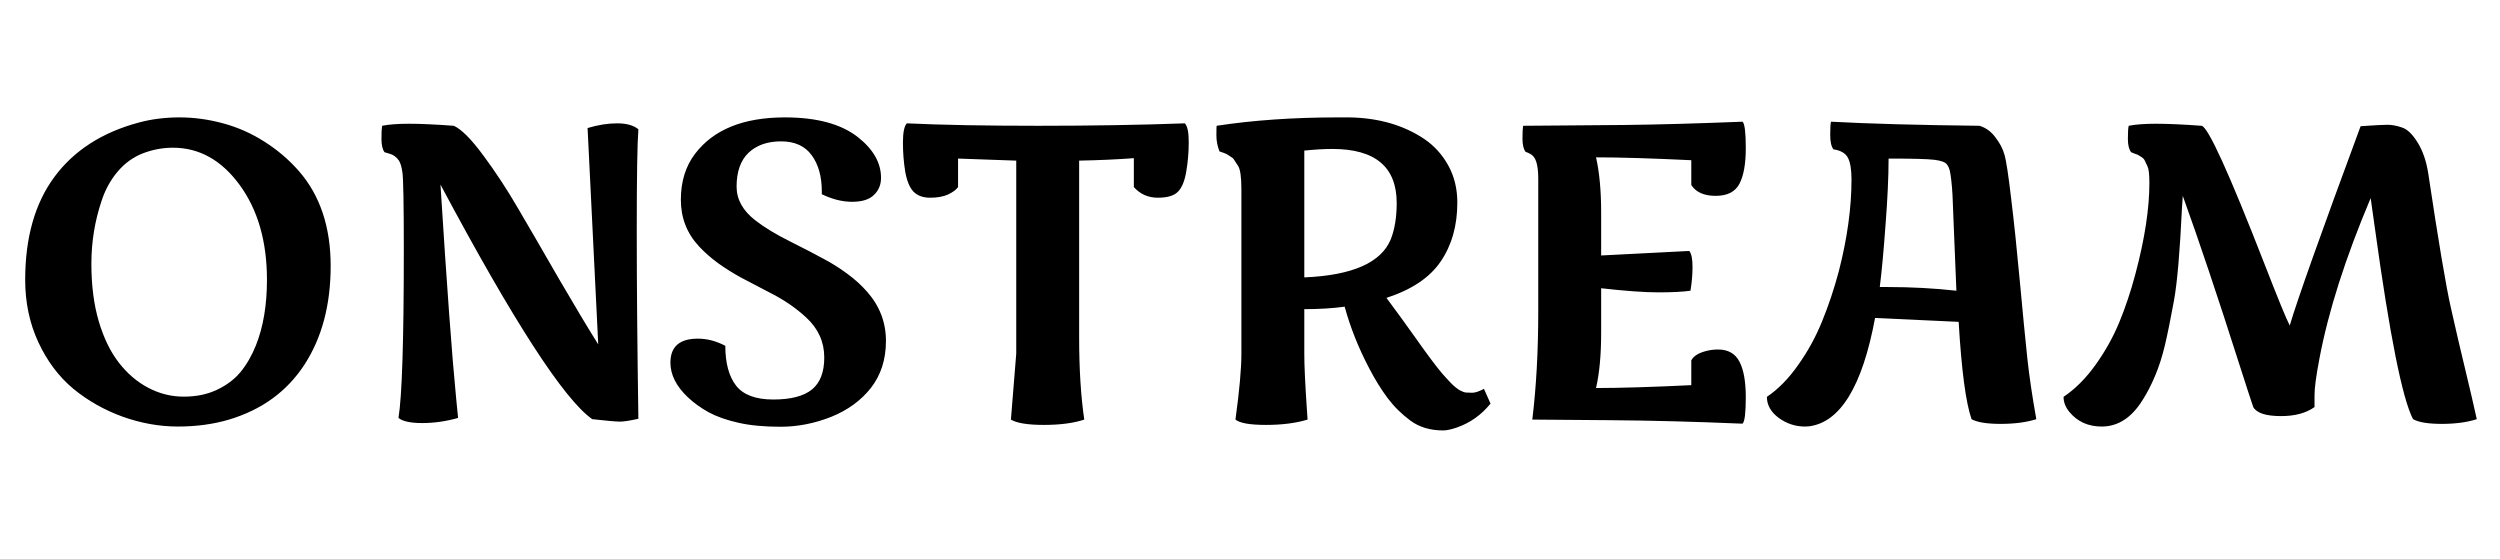 <svg width="143" height="32" viewBox="0 0 143 32" fill="none" xmlns="http://www.w3.org/2000/svg">
<path d="M18.914 15.211C18.914 17.438 18.414 19.32 17.414 20.859C16.414 22.391 14.977 23.438 13.102 24C12.203 24.266 11.227 24.398 10.172 24.398C9.125 24.398 8.074 24.211 7.02 23.836C5.965 23.453 5.02 22.918 4.184 22.23C3.355 21.535 2.691 20.648 2.191 19.57C1.691 18.492 1.441 17.305 1.441 16.008C1.441 13.586 2 11.621 3.117 10.113C4.234 8.605 5.844 7.57 7.945 7.008C8.672 6.812 9.445 6.715 10.266 6.715C11.094 6.715 11.926 6.828 12.762 7.055C13.598 7.281 14.383 7.629 15.117 8.098C15.859 8.566 16.516 9.125 17.086 9.773C18.305 11.164 18.914 12.977 18.914 15.211ZM6.797 20.742C7.281 21.367 7.844 21.848 8.484 22.184C9.125 22.52 9.801 22.688 10.512 22.688C11.223 22.688 11.852 22.559 12.398 22.301C12.953 22.043 13.406 21.703 13.758 21.281C14.109 20.852 14.402 20.344 14.637 19.758C15.059 18.703 15.27 17.453 15.27 16.008C15.27 13.812 14.75 12.004 13.711 10.582C12.672 9.16 11.398 8.449 9.891 8.449C9.297 8.449 8.719 8.559 8.156 8.777C7.602 8.996 7.121 9.348 6.715 9.832C6.316 10.309 6.016 10.859 5.812 11.484C5.422 12.641 5.227 13.84 5.227 15.082C5.227 16.324 5.367 17.422 5.648 18.375C5.93 19.328 6.312 20.117 6.797 20.742ZM36.516 23.953C36.031 24.062 35.68 24.117 35.461 24.117C35.25 24.117 34.723 24.07 33.879 23.977C32.262 22.852 29.367 18.379 25.195 10.559C25.555 16.285 25.852 20.34 26.086 22.723L26.203 23.906C25.508 24.102 24.824 24.199 24.152 24.199C23.488 24.199 23.035 24.102 22.793 23.906C22.996 22.672 23.098 19.48 23.098 14.332C23.098 11.66 23.07 10.164 23.016 9.844C22.969 9.523 22.898 9.297 22.805 9.164C22.664 8.977 22.5 8.855 22.312 8.801C22.125 8.746 22.02 8.715 21.996 8.707C21.879 8.551 21.82 8.297 21.82 7.945C21.82 7.586 21.832 7.336 21.855 7.195C22.246 7.117 22.762 7.078 23.402 7.078C24.043 7.078 24.895 7.117 25.957 7.195C26.395 7.391 26.961 7.961 27.656 8.906C28.352 9.844 29.008 10.844 29.625 11.906C30.25 12.969 31.027 14.309 31.957 15.926C32.895 17.535 33.648 18.793 34.219 19.699L33.609 7.324C34.203 7.145 34.766 7.055 35.297 7.055C35.836 7.055 36.242 7.168 36.516 7.395C36.453 8.176 36.422 10.098 36.422 13.16C36.422 16.223 36.453 19.82 36.516 23.953Z" fill="black"/>
<path d="M38.348 20.742C38.348 19.828 38.871 19.371 39.918 19.371C40.449 19.371 40.973 19.508 41.488 19.781C41.488 20.773 41.695 21.535 42.109 22.066C42.523 22.59 43.23 22.852 44.23 22.852C45.238 22.852 45.977 22.66 46.445 22.277C46.914 21.895 47.148 21.285 47.148 20.449C47.148 19.559 46.805 18.797 46.117 18.164C45.555 17.641 44.902 17.188 44.16 16.805C43.418 16.422 42.82 16.109 42.367 15.867C41.914 15.617 41.48 15.344 41.066 15.047C40.66 14.75 40.297 14.43 39.977 14.086C39.289 13.344 38.945 12.457 38.945 11.426C38.945 10.387 39.215 9.512 39.754 8.801C40.809 7.41 42.523 6.715 44.898 6.715C46.727 6.715 48.121 7.094 49.082 7.852C49.957 8.547 50.395 9.32 50.395 10.172C50.395 10.57 50.258 10.898 49.984 11.156C49.719 11.414 49.305 11.543 48.742 11.543C48.18 11.543 47.602 11.398 47.008 11.109C47.008 11.055 47.008 11.004 47.008 10.957C47.008 10.09 46.812 9.395 46.422 8.871C46.039 8.348 45.457 8.086 44.676 8.086C43.895 8.086 43.273 8.305 42.812 8.742C42.359 9.18 42.133 9.824 42.133 10.676C42.133 11.41 42.492 12.055 43.211 12.609C43.711 13 44.367 13.398 45.18 13.805C45.992 14.211 46.633 14.543 47.102 14.801C47.578 15.051 48.031 15.336 48.461 15.656C48.891 15.969 49.27 16.312 49.598 16.688C50.316 17.5 50.676 18.438 50.676 19.5C50.676 20.555 50.391 21.449 49.82 22.184C49.25 22.91 48.488 23.465 47.535 23.848C46.582 24.223 45.621 24.41 44.652 24.41C43.691 24.41 42.879 24.332 42.215 24.176C41.551 24.027 40.988 23.828 40.527 23.578C40.066 23.32 39.668 23.031 39.332 22.711C38.676 22.086 38.348 21.43 38.348 20.742ZM67.856 9.797C67.769 10.336 67.613 10.723 67.387 10.957C67.168 11.191 66.781 11.309 66.227 11.309C65.672 11.309 65.215 11.105 64.856 10.699V9.047C63.941 9.117 62.898 9.164 61.727 9.188V19.301C61.727 21.098 61.824 22.664 62.02 24C61.41 24.203 60.641 24.305 59.711 24.305C58.789 24.305 58.16 24.203 57.824 24L58.129 20.227V9.188L54.801 9.07V10.699C54.699 10.848 54.512 10.988 54.238 11.121C53.965 11.246 53.621 11.309 53.207 11.309C52.793 11.309 52.473 11.191 52.246 10.957C52.027 10.723 51.871 10.34 51.777 9.809C51.691 9.277 51.648 8.727 51.648 8.156C51.648 7.578 51.723 7.211 51.871 7.055C53.848 7.148 56.355 7.195 59.395 7.195C62.434 7.195 65.227 7.148 67.773 7.055C67.922 7.211 67.996 7.57 67.996 8.133C67.996 8.695 67.949 9.25 67.856 9.797ZM83.008 21.926C83.188 22.105 83.352 22.238 83.5 22.324C83.648 22.402 83.766 22.445 83.852 22.453C83.938 22.461 84.059 22.465 84.215 22.465C84.379 22.465 84.602 22.391 84.883 22.242L85.258 23.086C84.734 23.734 84.09 24.191 83.324 24.457C83.004 24.566 82.746 24.621 82.551 24.621C81.809 24.621 81.184 24.434 80.676 24.059C80.168 23.684 79.731 23.25 79.363 22.758C78.996 22.266 78.648 21.703 78.32 21.07C77.711 19.914 77.242 18.738 76.914 17.543C76.211 17.637 75.441 17.684 74.606 17.684V20.262C74.606 20.895 74.652 21.906 74.746 23.297L74.793 24C74.129 24.203 73.336 24.305 72.414 24.305C71.5 24.305 70.918 24.203 70.668 24C70.894 22.352 71.008 21.094 71.008 20.227V10.828C71.008 10.133 70.945 9.688 70.82 9.492C70.695 9.297 70.613 9.172 70.574 9.117C70.535 9.055 70.465 8.996 70.363 8.941C70.269 8.879 70.203 8.836 70.164 8.812C70.078 8.773 69.941 8.723 69.754 8.66C69.637 8.355 69.578 8.055 69.578 7.758C69.578 7.453 69.582 7.266 69.59 7.195C71.684 6.875 73.996 6.715 76.527 6.715H77.195C78.859 6.746 80.281 7.156 81.461 7.945C82.039 8.336 82.5 8.844 82.844 9.469C83.188 10.094 83.359 10.801 83.359 11.59C83.359 12.902 83.043 14.023 82.41 14.953C81.785 15.875 80.75 16.57 79.305 17.039C79.914 17.859 80.426 18.562 80.84 19.148C81.254 19.734 81.59 20.199 81.848 20.543C82.106 20.887 82.316 21.156 82.481 21.352C82.652 21.547 82.828 21.738 83.008 21.926ZM79.891 11.613C79.891 9.551 78.664 8.52 76.211 8.52C75.75 8.52 75.215 8.551 74.606 8.613V15.867C77.371 15.75 79.023 15.016 79.562 13.664C79.781 13.094 79.891 12.41 79.891 11.613ZM98.277 19.992C98.848 19.992 99.254 20.223 99.496 20.684C99.738 21.145 99.859 21.824 99.859 22.723C99.859 23.621 99.797 24.125 99.672 24.234C96.906 24.117 94.371 24.051 92.066 24.035C89.769 24.02 88.297 24.008 87.648 24C87.875 22.133 87.988 20.07 87.988 17.812V10.219C87.988 9.539 87.883 9.102 87.672 8.906C87.578 8.82 87.441 8.746 87.262 8.684C87.144 8.527 87.086 8.277 87.086 7.934C87.086 7.582 87.098 7.336 87.121 7.195C87.816 7.188 88.793 7.18 90.051 7.172C91.309 7.164 92.281 7.156 92.969 7.148C94.898 7.125 97.133 7.062 99.672 6.961C99.797 7.07 99.859 7.574 99.859 8.473C99.859 9.371 99.738 10.051 99.496 10.512C99.254 10.973 98.801 11.203 98.137 11.203C97.473 11.203 97.008 10.996 96.742 10.582V9.164C94.461 9.055 92.644 9 91.293 9C91.488 9.859 91.586 10.914 91.586 12.164C91.586 12.258 91.586 12.348 91.586 12.434V14.613L96.625 14.355C96.75 14.504 96.812 14.805 96.812 15.258C96.812 15.703 96.773 16.16 96.695 16.629C96.266 16.691 95.652 16.723 94.856 16.723C94.066 16.723 92.977 16.645 91.586 16.488V18.773C91.586 18.859 91.586 18.949 91.586 19.043C91.586 20.301 91.488 21.352 91.293 22.195C92.644 22.195 94.461 22.141 96.742 22.031V20.613C96.875 20.355 97.18 20.172 97.656 20.062C97.844 20.016 98.051 19.992 98.277 19.992ZM114.133 7.852C114.383 8.172 114.555 8.496 114.648 8.824C114.75 9.152 114.879 9.988 115.035 11.332C115.199 12.668 115.367 14.27 115.539 16.137C115.711 18.004 115.852 19.449 115.961 20.473C116.07 21.496 116.242 22.664 116.477 23.977C115.914 24.156 115.234 24.246 114.438 24.246C113.648 24.246 113.094 24.156 112.773 23.977C112.445 23.039 112.199 21.184 112.035 18.41L107.254 18.188C106.527 22.094 105.266 24.16 103.469 24.387C103.391 24.395 103.316 24.398 103.246 24.398C102.699 24.398 102.199 24.234 101.746 23.906C101.293 23.57 101.066 23.168 101.066 22.699C101.715 22.262 102.312 21.652 102.859 20.871C103.414 20.09 103.871 19.254 104.23 18.363C104.598 17.465 104.914 16.516 105.18 15.516C105.664 13.633 105.906 11.883 105.906 10.266C105.906 9.711 105.84 9.301 105.707 9.035C105.574 8.77 105.297 8.605 104.875 8.543C104.75 8.387 104.688 8.109 104.688 7.711C104.688 7.312 104.703 7.062 104.734 6.961C106.914 7.078 109.746 7.156 113.23 7.195C113.59 7.305 113.891 7.523 114.133 7.852ZM111.906 16.629C111.867 15.801 111.824 14.758 111.777 13.5C111.73 12.242 111.699 11.465 111.684 11.168C111.668 10.863 111.645 10.578 111.613 10.312C111.582 10.039 111.551 9.844 111.52 9.727C111.488 9.609 111.438 9.504 111.367 9.41C111.273 9.277 111.035 9.188 110.652 9.141C110.277 9.094 109.402 9.07 108.027 9.07C108.027 10.094 107.969 11.359 107.852 12.867C107.742 14.375 107.633 15.559 107.523 16.418H107.969C109.312 16.418 110.625 16.488 111.906 16.629ZM138.895 9.914C139.473 13.766 139.902 16.32 140.184 17.578C140.465 18.828 140.742 20.02 141.016 21.152C141.289 22.285 141.508 23.227 141.672 23.977C141.117 24.156 140.449 24.246 139.668 24.246C138.895 24.246 138.348 24.156 138.027 23.977C137.418 22.82 136.691 19.188 135.848 13.078C135.707 12.062 135.625 11.48 135.602 11.332C134.156 14.754 133.18 17.812 132.672 20.508C132.484 21.492 132.391 22.184 132.391 22.582C132.391 22.98 132.391 23.215 132.391 23.285C131.906 23.629 131.27 23.801 130.48 23.801C129.613 23.801 129.082 23.629 128.887 23.285C128.77 22.949 128.488 22.086 128.043 20.695C126.848 16.945 125.785 13.781 124.855 11.203L124.809 11.883C124.691 14.391 124.539 16.16 124.352 17.191C124.164 18.223 123.992 19.07 123.836 19.734C123.68 20.391 123.492 20.977 123.273 21.492C123.062 22 122.82 22.469 122.547 22.898C121.922 23.898 121.145 24.398 120.215 24.398C119.441 24.398 118.824 24.117 118.363 23.555C118.145 23.289 118.035 23.004 118.035 22.699C118.699 22.254 119.309 21.645 119.863 20.871C120.418 20.098 120.871 19.285 121.223 18.434C121.574 17.582 121.879 16.672 122.137 15.703C122.676 13.688 122.945 11.941 122.945 10.465C122.945 9.98 122.91 9.668 122.84 9.527C122.77 9.379 122.719 9.27 122.688 9.199C122.656 9.121 122.594 9.051 122.5 8.988C122.406 8.926 122.344 8.887 122.312 8.871C122.289 8.855 122.219 8.828 122.102 8.789C121.984 8.742 121.918 8.715 121.902 8.707C121.777 8.551 121.715 8.293 121.715 7.934C121.715 7.566 121.73 7.32 121.762 7.195C122.152 7.117 122.676 7.078 123.332 7.078C123.996 7.078 124.863 7.117 125.934 7.195C126.309 7.273 127.508 9.91 129.531 15.105C130.297 17.074 130.777 18.246 130.973 18.621C131.395 17.184 132.746 13.383 135.027 7.219C135.809 7.164 136.32 7.137 136.562 7.137C136.812 7.137 137.086 7.188 137.383 7.289C137.688 7.383 137.988 7.668 138.285 8.145C138.582 8.621 138.785 9.211 138.895 9.914Z" fill="black"/>
</svg>

